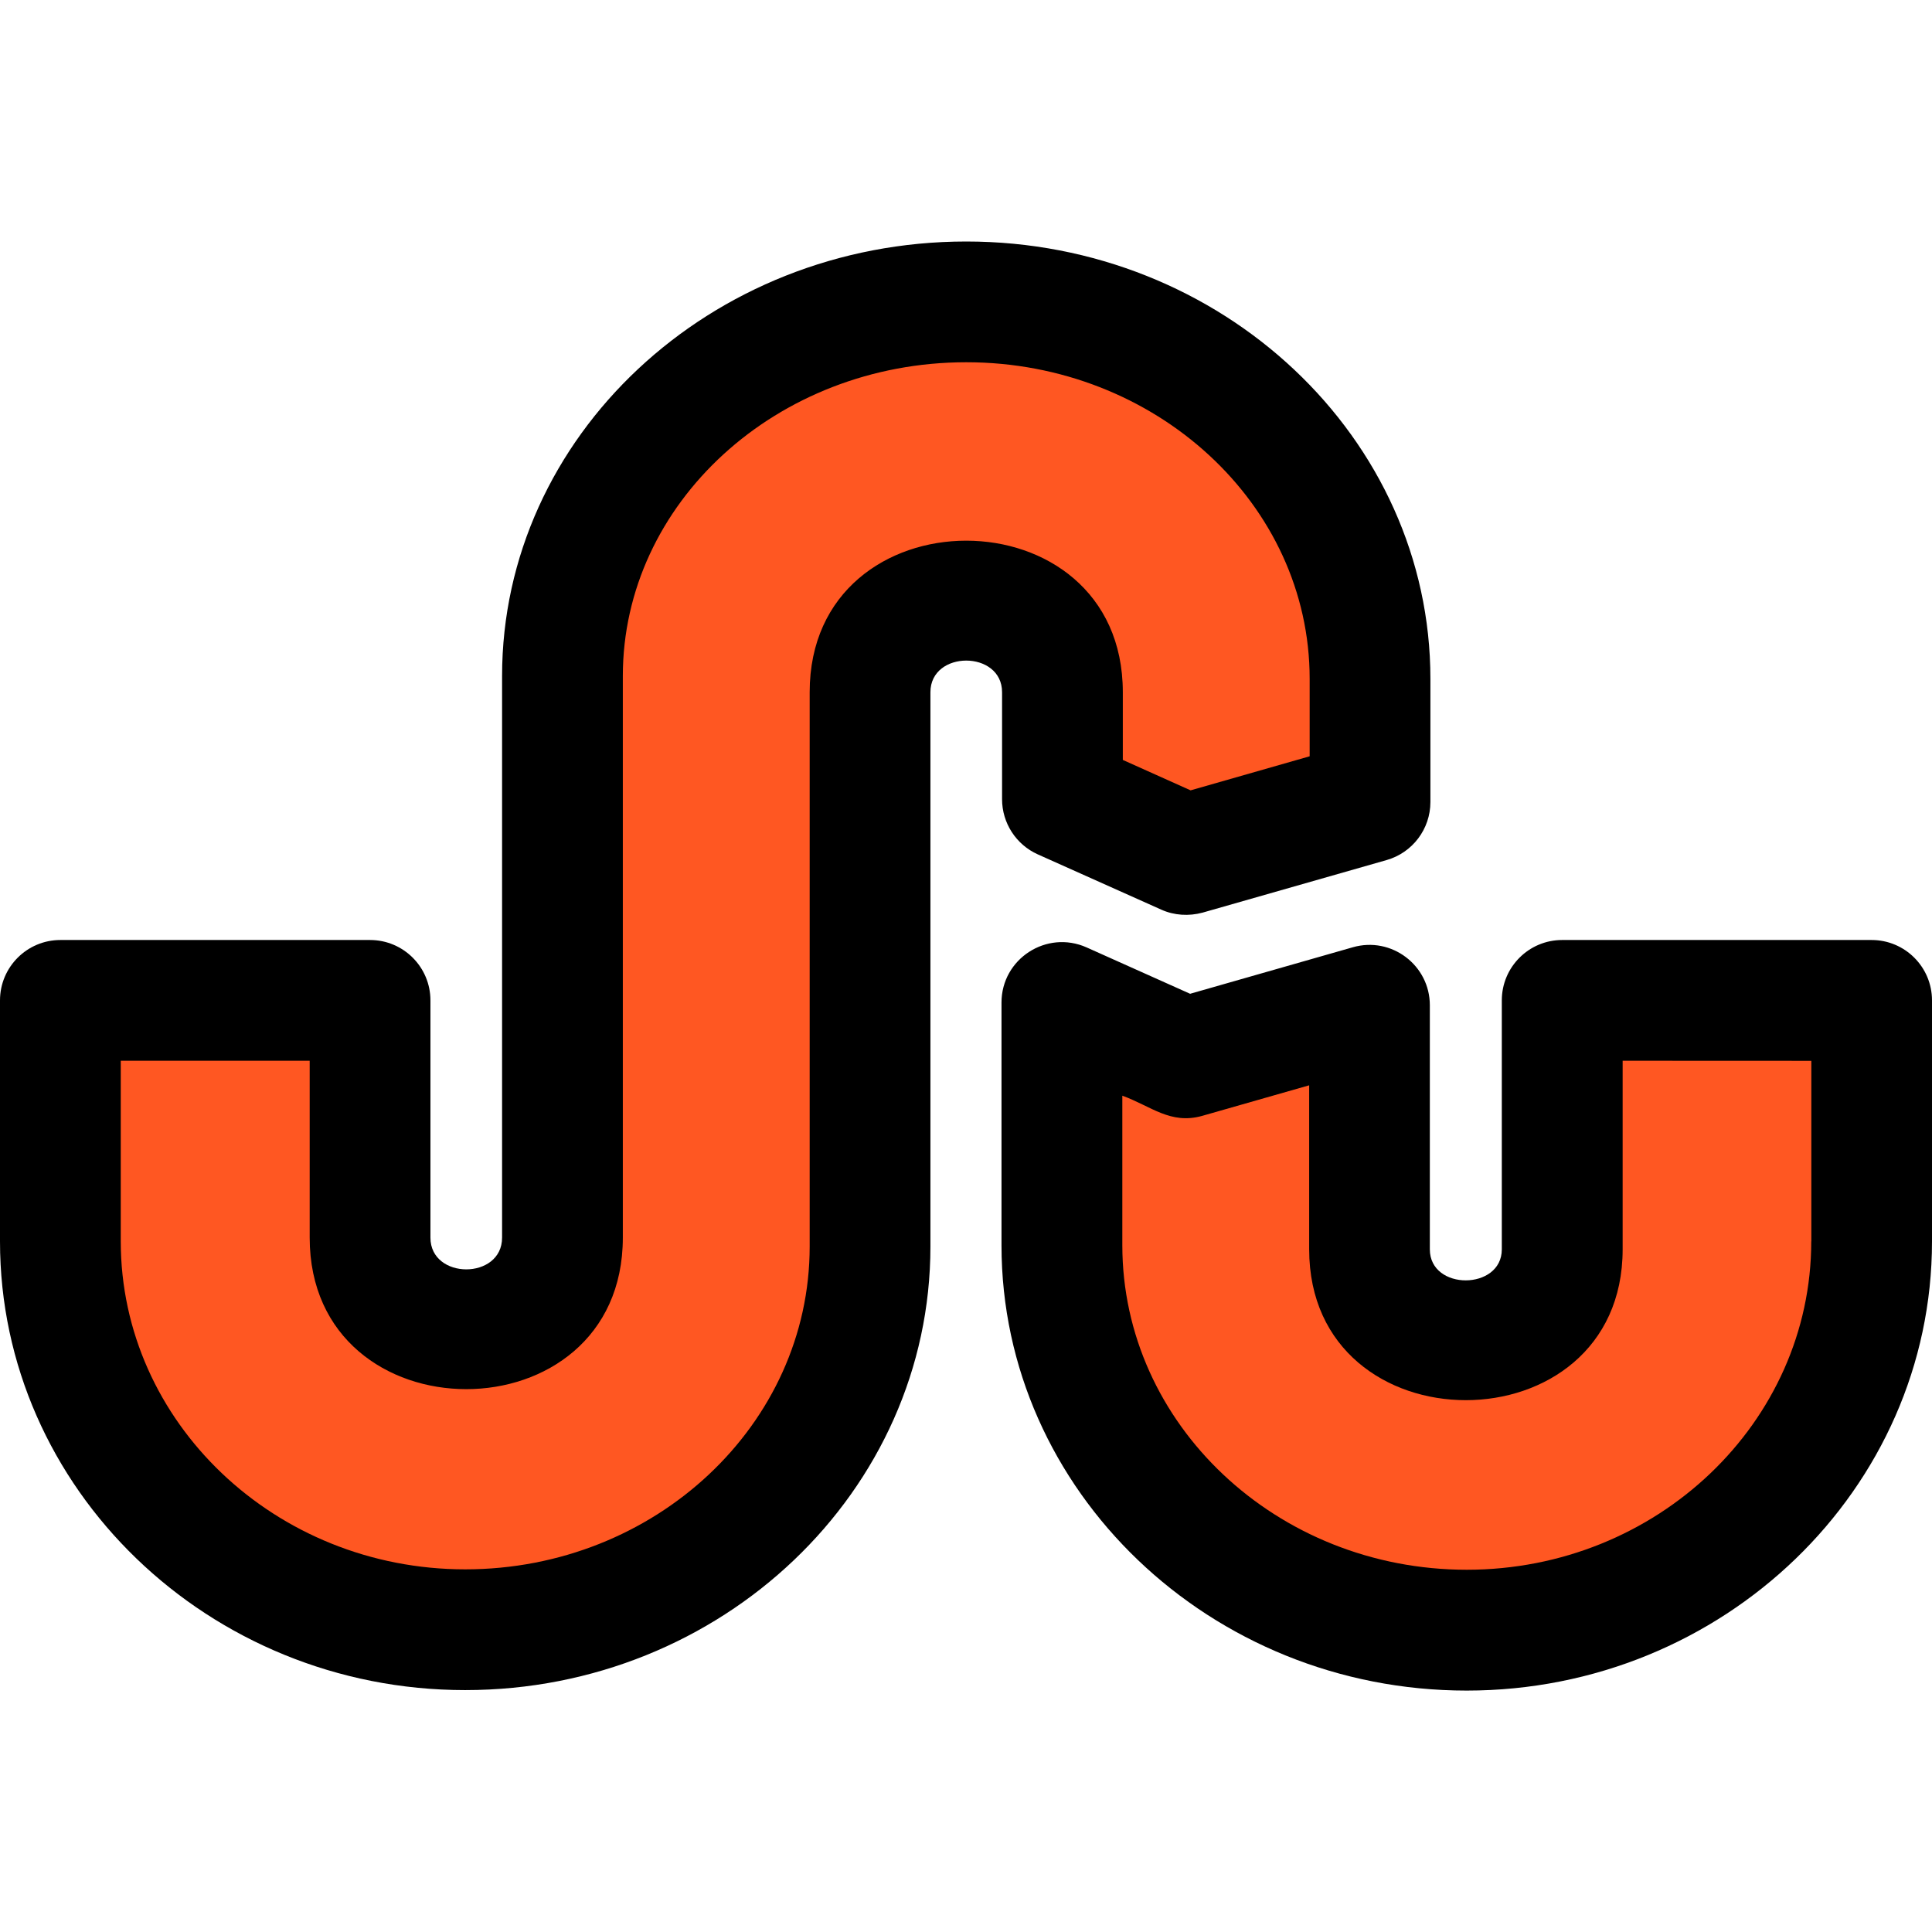 <svg id="reg" enable-background="new 0 0 24 24" height="512" viewBox="0 0 24 24" width="512" xmlns="http://www.w3.org/2000/svg"><path d="m23.5 15.577v-3.13-.001h-3.929v3.233c0 .66-.553 1.19-1.225 1.19s-1.222-.53-1.222-1.19v-3.17l-2.337.683-1.569-.719v3.153c0 2.762 2.314 4.998 5.141 4.998 2.84.001 5.141-2.258 5.141-5.047z" fill="#ff5722"/><path d="m5.641 20.619c2.818 0 5.141-2.223 5.141-4.976v-7.199c0-.66.549-1.2 1.221-1.2s1.222.539 1.222 1.2v1.387.002l1.569.719 2.337-.683v-1.599c0-2.717-2.337-4.895-5.127-4.895-2.781 0-5.127 2.164-5.127 4.859v7.293c0 .669-.549 1.2-1.221 1.2s-1.222-.53-1.222-1.2v-3.081h-3.934v3.13c0 2.784 2.301 5.043 5.141 5.043z" fill="#ff5722"/><path d="m24 12.427c0-.414-.336-.75-.75-.75h-3.844c-.414 0-.75.336-.75.75v3.093c0 .511-.894.516-.894 0v-3.032c0-.498-.477-.858-.956-.721l-2.022.578-1.286-.576c-.497-.221-1.057.142-1.057.685v3.016c0 3.05 2.593 5.531 5.779 5.531s5.78-2.503 5.78-5.58zm-1.5 2.994c0 2.249-1.919 4.079-4.279 4.079s-4.279-1.808-4.279-4.031v-1.858c.358.13.596.361.991.251l1.33-.38v2.038c0 2.5 3.894 2.496 3.894 0v-2.343l2.344.001v2.243z"/><path d="m5.779 20.995c3.187 0 5.779-2.472 5.779-5.51v-6.886c0-.524.89-.524.89 0v1.329c0 .296.174.564.443.685l1.535.687c.16.072.342.083.513.037l2.286-.653c.322-.092.544-.386.544-.721v-1.531c0-2.995-2.587-5.432-5.766-5.432s-5.766 2.421-5.766 5.398v6.976c0 .527-.89.525-.89 0v-2.947c0-.414-.336-.75-.75-.75h-3.847c-.414 0-.75.336-.75.75v2.994c0 3.073 2.592 5.574 5.779 5.574zm-4.279-7.818h2.347v2.197c0 2.51 3.89 2.51 3.89 0v-6.976c0-2.149 1.914-3.898 4.266-3.898s4.266 1.764 4.266 3.932v.963l-1.479.423-.842-.378v-.841c0-2.51-3.89-2.51-3.89 0v6.886c0 2.211-1.92 4.01-4.279 4.01s-4.279-1.828-4.279-4.075z"/></svg>